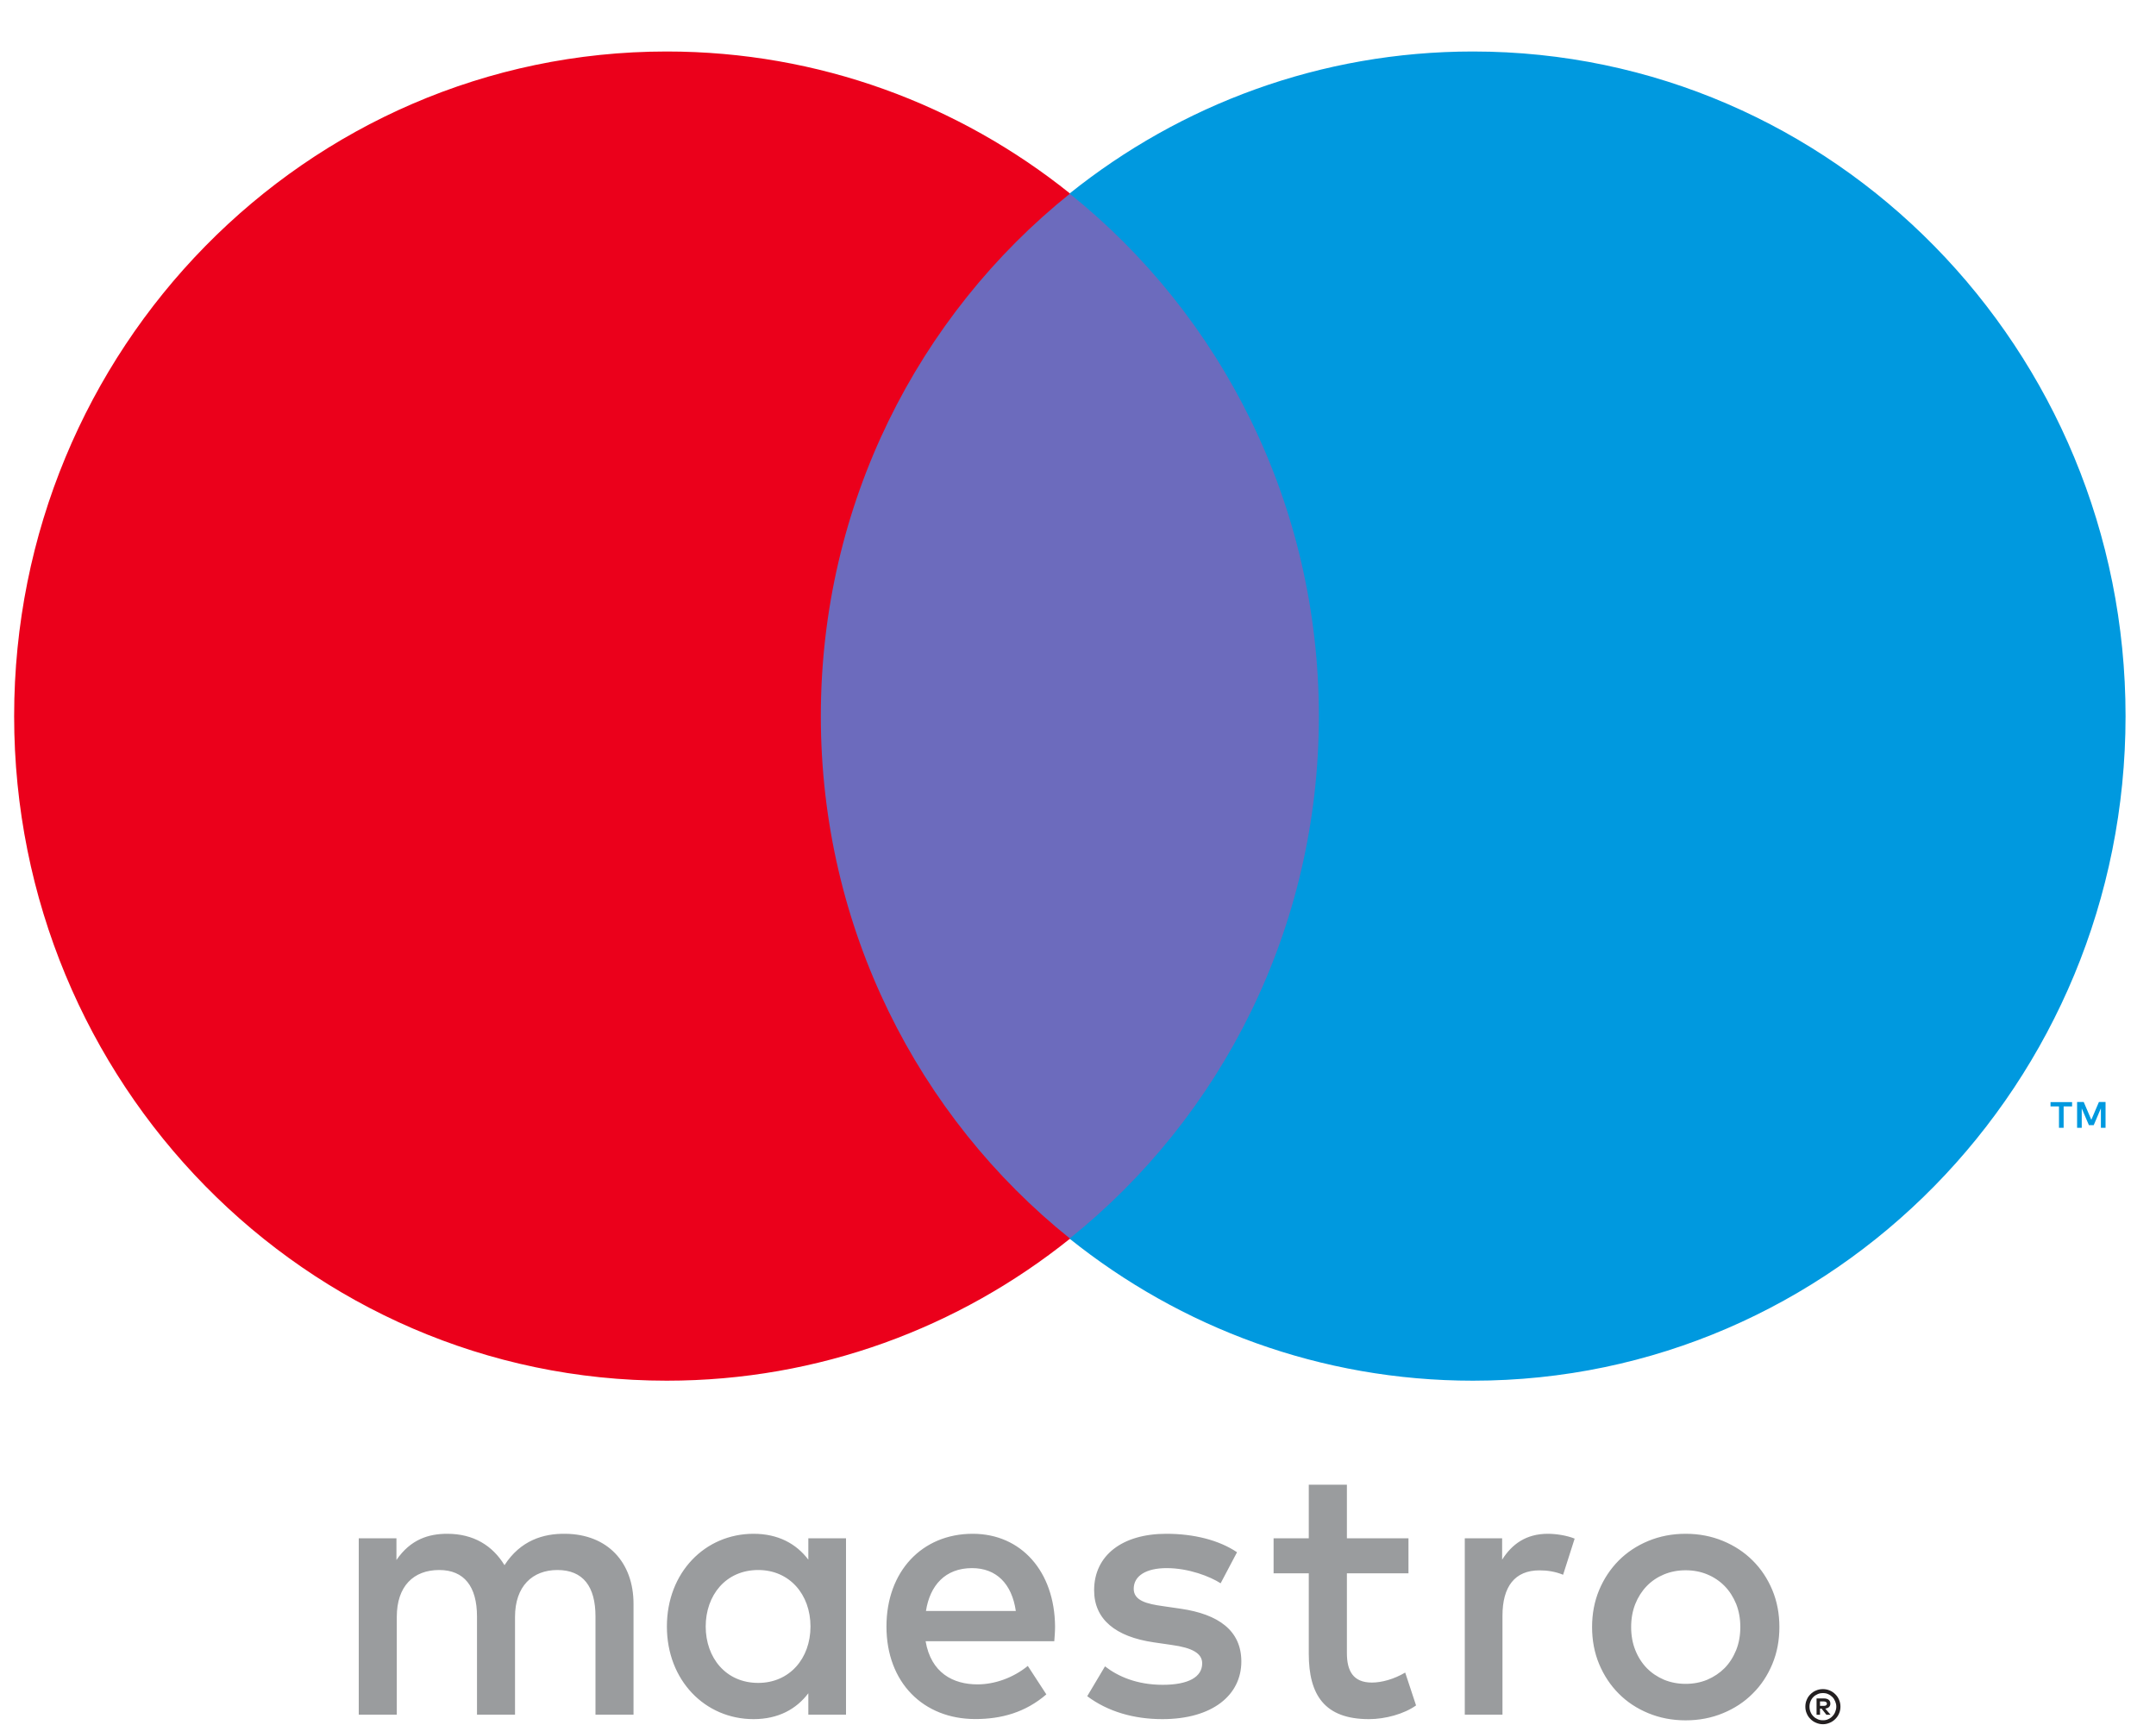 <svg width="25" height="20" viewBox="0 0 25 20" fill="none" xmlns="http://www.w3.org/2000/svg">
<path d="M15.715 14.362H9.094V2.245H15.715V14.362Z" fill="#6C6BBD"/>
<path d="M24.415 13.076V12.777H24.338L24.25 12.983L24.162 12.777H24.085V13.076H24.139V12.851L24.222 13.045H24.278L24.361 12.85V13.076H24.415ZM23.929 13.076V12.828H24.027V12.778H23.777V12.828H23.875V13.076H23.929Z" fill="#0099DF"/>
<path d="M21.104 19.727V19.778H21.15C21.16 19.778 21.168 19.776 21.174 19.772C21.18 19.768 21.184 19.761 21.184 19.753C21.184 19.744 21.18 19.738 21.174 19.734C21.168 19.729 21.16 19.727 21.15 19.727H21.104ZM21.15 19.692C21.174 19.692 21.192 19.698 21.205 19.708C21.218 19.719 21.224 19.734 21.224 19.753C21.224 19.768 21.219 19.781 21.209 19.791C21.199 19.801 21.184 19.807 21.165 19.81L21.226 19.881H21.178L21.122 19.81H21.104V19.881H21.064V19.692H21.15ZM21.138 19.945C21.16 19.945 21.18 19.942 21.198 19.933C21.217 19.925 21.233 19.914 21.247 19.899C21.261 19.885 21.272 19.869 21.28 19.849C21.288 19.83 21.293 19.809 21.293 19.787C21.293 19.765 21.288 19.745 21.28 19.726C21.272 19.706 21.261 19.689 21.247 19.675C21.233 19.661 21.217 19.65 21.198 19.642C21.18 19.633 21.16 19.63 21.138 19.63C21.116 19.63 21.096 19.633 21.077 19.642C21.058 19.65 21.041 19.661 21.027 19.675C21.013 19.689 21.002 19.706 20.994 19.726C20.986 19.745 20.982 19.765 20.982 19.787C20.982 19.809 20.986 19.83 20.994 19.849C21.002 19.869 21.013 19.885 21.027 19.899C21.041 19.914 21.058 19.925 21.077 19.933C21.096 19.942 21.116 19.945 21.138 19.945ZM21.138 19.584C21.166 19.584 21.192 19.589 21.217 19.6C21.242 19.61 21.263 19.625 21.282 19.644C21.3 19.662 21.315 19.683 21.325 19.708C21.336 19.733 21.341 19.759 21.341 19.787C21.341 19.815 21.336 19.842 21.325 19.866C21.315 19.891 21.3 19.912 21.282 19.93C21.263 19.949 21.242 19.964 21.217 19.974C21.192 19.985 21.166 19.991 21.138 19.991C21.109 19.991 21.083 19.985 21.058 19.974C21.033 19.964 21.011 19.949 20.993 19.93C20.974 19.912 20.96 19.891 20.95 19.866C20.939 19.842 20.934 19.815 20.934 19.787C20.934 19.759 20.939 19.733 20.95 19.708C20.96 19.683 20.974 19.662 20.993 19.644C21.011 19.625 21.033 19.61 21.058 19.6C21.083 19.589 21.109 19.584 21.138 19.584Z" fill="#231F20"/>
<path d="M17.948 17.783C18.036 17.783 18.163 17.8 18.259 17.839L18.125 18.258C18.032 18.22 17.94 18.207 17.851 18.207C17.565 18.207 17.422 18.395 17.422 18.733V19.88H16.985V17.835H17.418V18.083C17.532 17.903 17.696 17.783 17.948 17.783ZM16.332 18.241H15.618V19.166C15.618 19.371 15.689 19.508 15.908 19.508C16.021 19.508 16.164 19.469 16.294 19.392L16.42 19.773C16.282 19.872 16.063 19.932 15.874 19.932C15.357 19.932 15.176 19.649 15.176 19.174V18.241H14.768V17.835H15.176V17.214H15.618V17.835H16.332V18.241ZM10.737 18.678C10.783 18.382 10.96 18.181 11.271 18.181C11.552 18.181 11.733 18.361 11.779 18.678H10.737ZM12.234 18.858C12.229 18.22 11.842 17.783 11.279 17.783C10.691 17.783 10.279 18.22 10.279 18.858C10.279 19.508 10.707 19.931 11.309 19.931C11.611 19.931 11.889 19.855 12.133 19.645L11.918 19.315C11.75 19.452 11.536 19.529 11.334 19.529C11.052 19.529 10.796 19.396 10.733 19.029H12.225C12.229 18.973 12.234 18.917 12.234 18.858ZM14.154 18.357C14.033 18.279 13.785 18.181 13.528 18.181C13.289 18.181 13.146 18.271 13.146 18.421C13.146 18.558 13.297 18.596 13.486 18.622L13.692 18.652C14.129 18.716 14.394 18.905 14.394 19.264C14.394 19.654 14.058 19.932 13.478 19.932C13.15 19.932 12.847 19.846 12.607 19.666L12.813 19.32C12.961 19.435 13.18 19.534 13.482 19.534C13.78 19.534 13.94 19.444 13.94 19.285C13.94 19.17 13.827 19.105 13.587 19.072L13.381 19.042C12.931 18.977 12.687 18.772 12.687 18.438C12.687 18.032 13.015 17.783 13.524 17.783C13.844 17.783 14.134 17.856 14.344 17.997L14.154 18.357ZM19.546 18.206C19.456 18.206 19.373 18.222 19.295 18.254C19.218 18.286 19.151 18.331 19.095 18.389C19.039 18.447 18.994 18.517 18.962 18.597C18.93 18.678 18.914 18.767 18.914 18.864C18.914 18.962 18.93 19.051 18.962 19.131C18.994 19.212 19.039 19.282 19.095 19.34C19.151 19.397 19.218 19.442 19.295 19.475C19.373 19.507 19.456 19.523 19.546 19.523C19.636 19.523 19.72 19.507 19.797 19.475C19.874 19.442 19.941 19.397 19.998 19.34C20.055 19.282 20.099 19.212 20.132 19.131C20.164 19.051 20.18 18.962 20.18 18.864C20.18 18.767 20.164 18.678 20.132 18.597C20.099 18.517 20.055 18.447 19.998 18.389C19.941 18.331 19.874 18.286 19.797 18.254C19.72 18.222 19.636 18.206 19.546 18.206ZM19.546 17.783C19.702 17.783 19.846 17.811 19.979 17.866C20.112 17.921 20.227 17.997 20.323 18.093C20.421 18.19 20.496 18.304 20.551 18.435C20.606 18.567 20.633 18.71 20.633 18.864C20.633 19.019 20.606 19.162 20.551 19.294C20.496 19.425 20.421 19.54 20.323 19.636C20.227 19.733 20.112 19.808 19.979 19.863C19.846 19.918 19.702 19.946 19.546 19.946C19.39 19.946 19.246 19.918 19.113 19.863C18.98 19.808 18.866 19.733 18.77 19.636C18.674 19.54 18.598 19.425 18.543 19.294C18.488 19.162 18.461 19.019 18.461 18.864C18.461 18.71 18.488 18.567 18.543 18.435C18.598 18.304 18.674 18.19 18.77 18.093C18.866 17.997 18.98 17.921 19.113 17.866C19.246 17.811 19.39 17.783 19.546 17.783ZM8.183 18.858C8.183 18.498 8.414 18.203 8.792 18.203C9.154 18.203 9.398 18.485 9.398 18.858C9.398 19.23 9.154 19.512 8.792 19.512C8.414 19.512 8.183 19.217 8.183 18.858ZM9.81 18.858V17.835H9.373V18.083C9.234 17.899 9.024 17.783 8.738 17.783C8.175 17.783 7.733 18.232 7.733 18.858C7.733 19.482 8.175 19.932 8.738 19.932C9.024 19.932 9.234 19.816 9.373 19.632V19.88H9.81V18.858ZM7.346 19.88V18.596C7.346 18.113 7.044 17.788 6.556 17.783C6.3 17.779 6.035 17.86 5.85 18.147C5.711 17.92 5.492 17.783 5.186 17.783C4.971 17.783 4.761 17.847 4.597 18.087V17.835H4.16V19.88H4.601V18.746C4.601 18.391 4.795 18.203 5.093 18.203C5.383 18.203 5.531 18.395 5.531 18.742V19.88H5.972V18.746C5.972 18.391 6.174 18.203 6.463 18.203C6.762 18.203 6.905 18.395 6.905 18.742V19.88H7.346Z" fill="#9A9C9E"/>
<path d="M24.647 8.303C24.647 12.558 21.259 16.008 17.08 16.008C15.314 16.008 13.69 15.393 12.402 14.361C14.163 12.95 15.293 10.761 15.293 8.303C15.293 5.845 14.163 3.655 12.402 2.244C13.69 1.212 15.314 0.597 17.08 0.597C21.259 0.597 24.647 4.047 24.647 8.303Z" fill="#0099DF"/>
<path d="M9.518 8.303C9.518 5.845 10.648 3.655 12.408 2.244C11.121 1.212 9.497 0.597 7.731 0.597C3.552 0.597 0.164 4.047 0.164 8.303C0.164 12.558 3.552 16.008 7.731 16.008C9.497 16.008 11.121 15.393 12.408 14.361C10.648 12.95 9.518 10.761 9.518 8.303Z" fill="#EB001B"/>
</svg>
